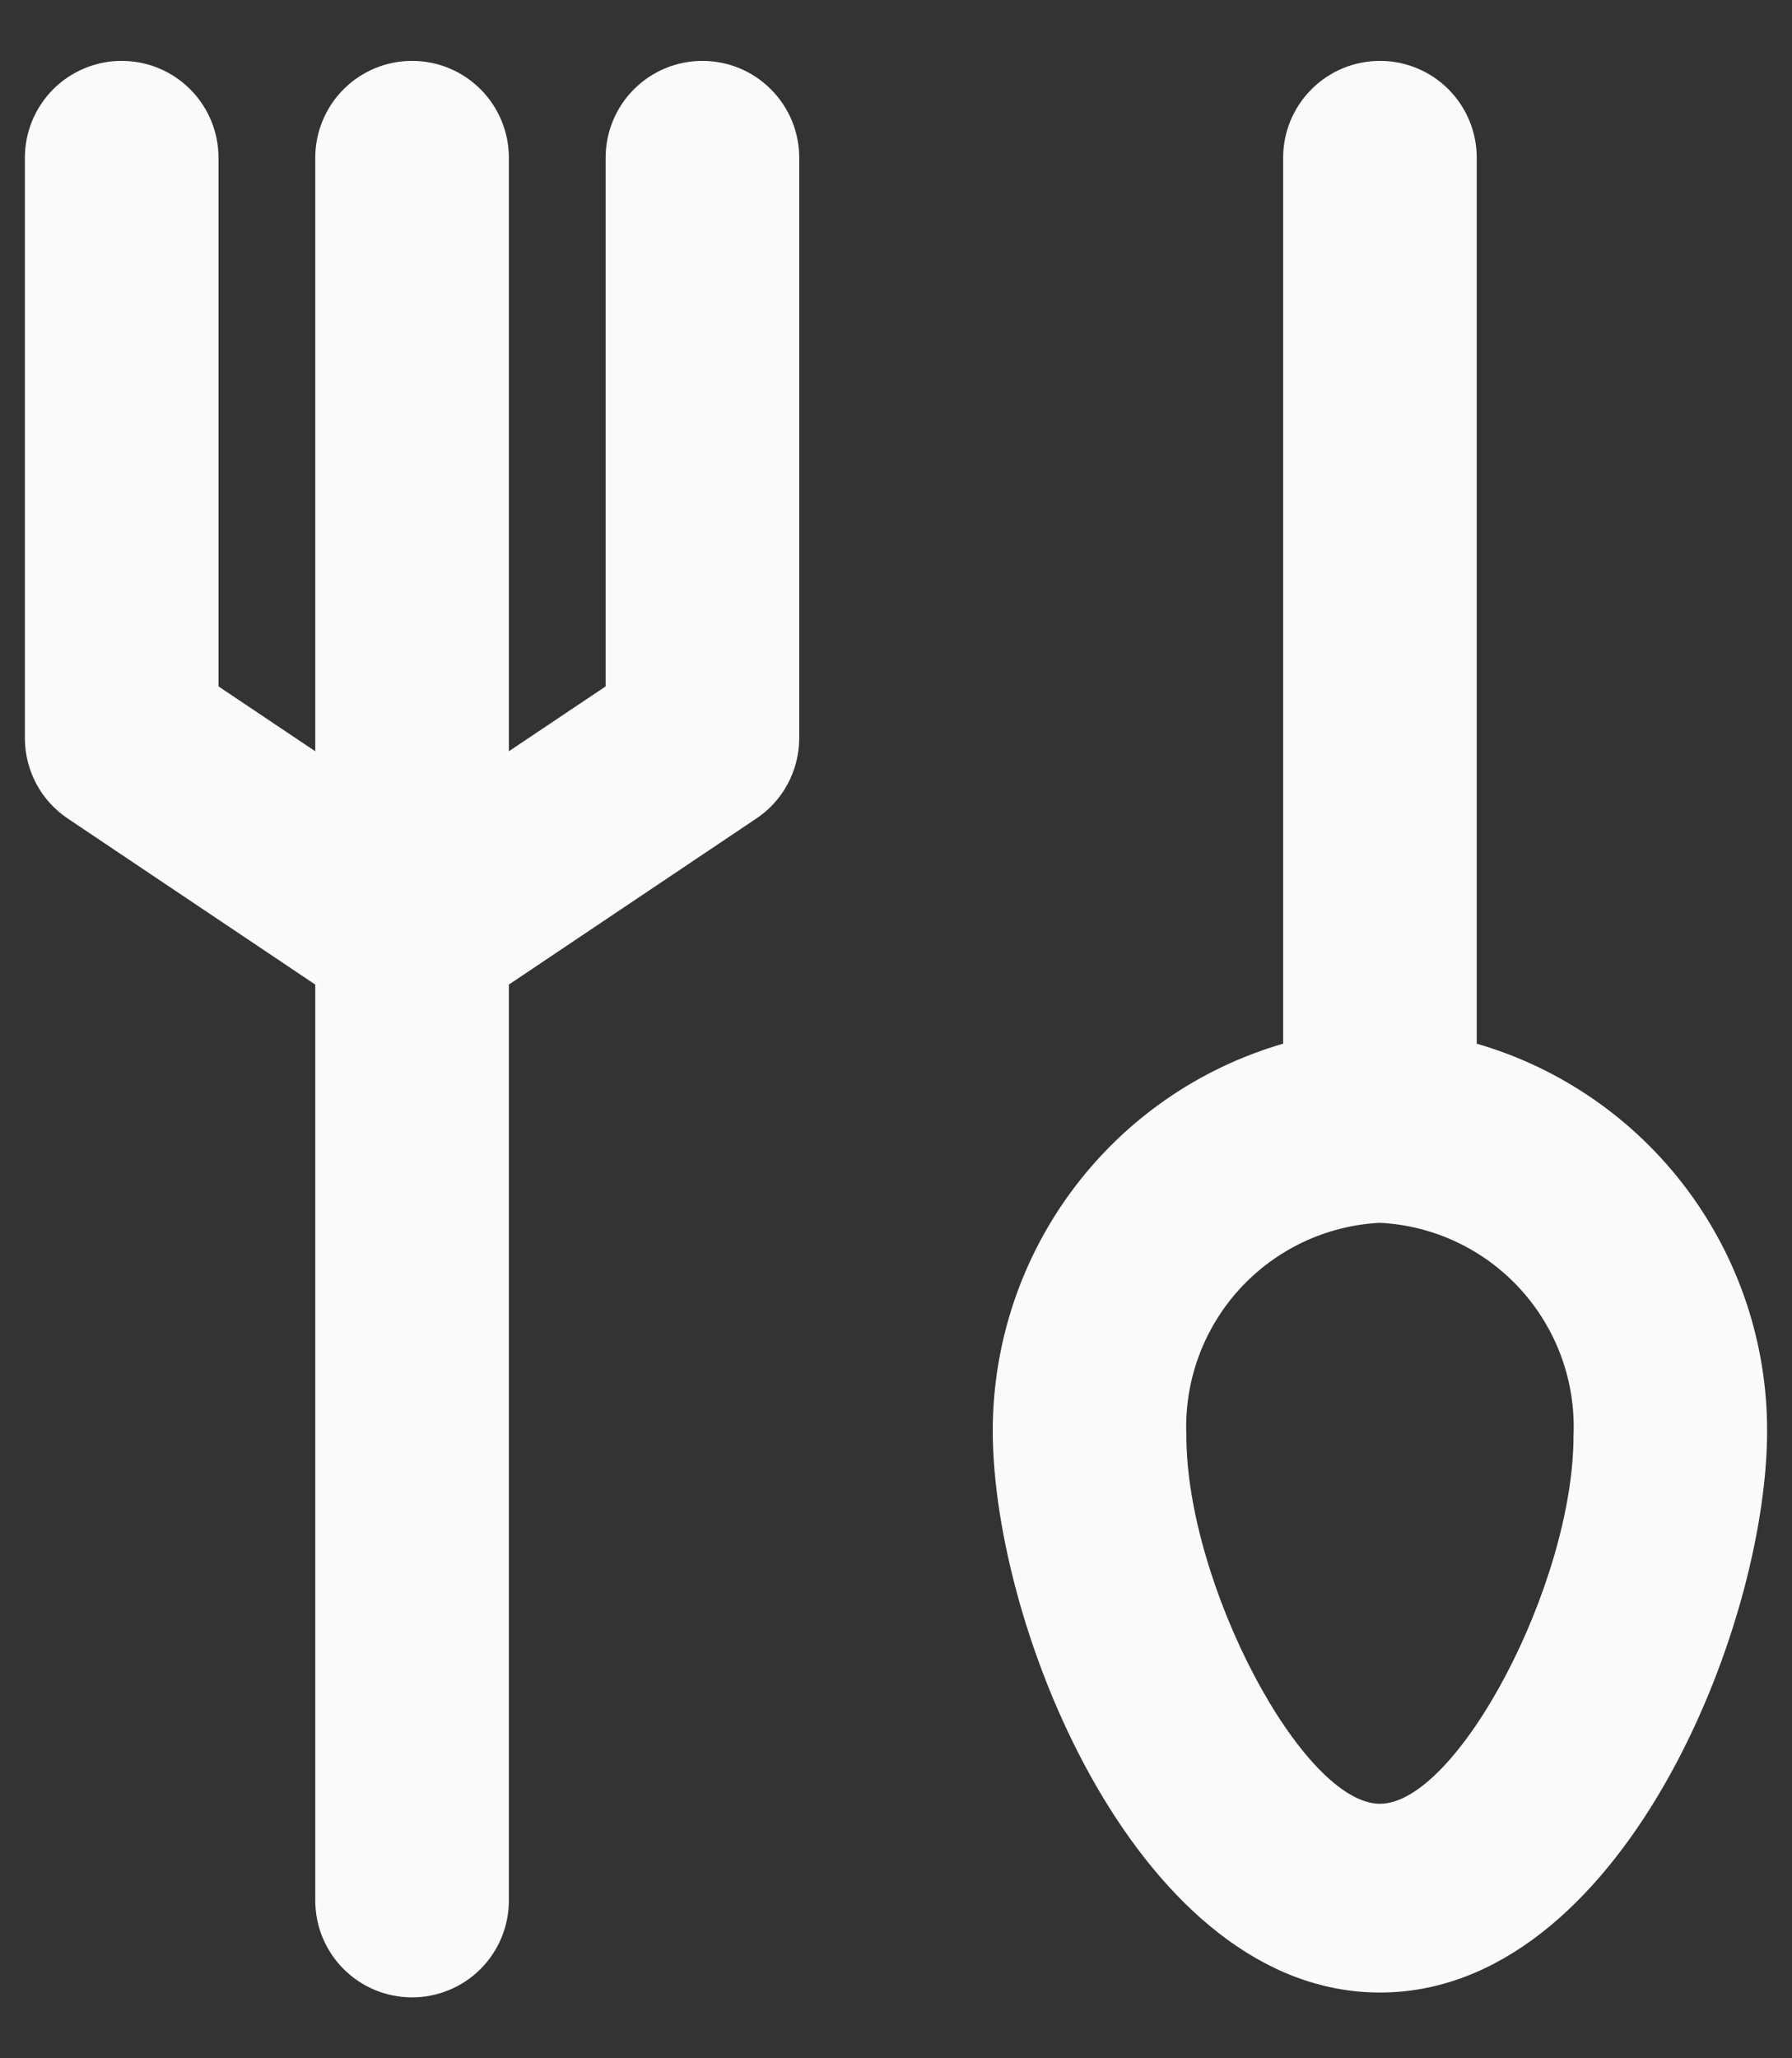 <svg width="27" height="31" viewBox="0 0 27 31" fill="none" xmlns="http://www.w3.org/2000/svg">
<rect x="0" y="0" width="27" height="31" fill="#333333" stroke="none"/>
<path d="M22.25 15.719V2.375C22.25 1.988 22.096 1.617 21.823 1.344C21.549 1.07 21.178 0.917 20.792 0.917C20.405 0.917 20.034 1.07 19.761 1.344C19.487 1.617 19.333 1.988 19.333 2.375V15.719C18.07 16.085 16.961 16.853 16.172 17.905C15.383 18.957 14.957 20.237 14.958 21.552C14.958 24.542 17.175 30.01 20.792 30.01C24.408 30.01 26.625 24.542 26.625 21.552C26.627 20.237 26.201 18.957 25.412 17.905C24.623 16.853 23.513 16.085 22.25 15.719ZM20.792 27.167C19.625 27.167 17.875 23.856 17.875 21.625C17.839 20.814 18.126 20.021 18.672 19.42C19.219 18.819 19.98 18.458 20.792 18.417C21.603 18.458 22.365 18.819 22.911 19.42C23.457 20.021 23.744 20.814 23.708 21.625C23.708 23.856 21.958 27.167 20.792 27.167ZM10.583 0.917C10.197 0.917 9.826 1.07 9.552 1.344C9.279 1.617 9.125 1.988 9.125 2.375V10.338L7.667 11.315V2.375C7.667 1.988 7.513 1.617 7.24 1.344C6.966 1.07 6.595 0.917 6.208 0.917C5.822 0.917 5.451 1.07 5.177 1.344C4.904 1.617 4.75 1.988 4.75 2.375V11.315L3.292 10.338V2.375C3.292 1.988 3.138 1.617 2.865 1.344C2.591 1.07 2.22 0.917 1.833 0.917C1.447 0.917 1.076 1.07 0.802 1.344C0.529 1.617 0.375 1.988 0.375 2.375V11.125C0.376 11.365 0.437 11.601 0.551 11.813C0.666 12.024 0.831 12.203 1.031 12.335L4.75 14.829V28.625C4.75 29.012 4.904 29.383 5.177 29.656C5.451 29.93 5.822 30.083 6.208 30.083C6.595 30.083 6.966 29.93 7.24 29.656C7.513 29.383 7.667 29.012 7.667 28.625V14.829L11.385 12.335C11.586 12.203 11.751 12.024 11.865 11.813C11.98 11.601 12.04 11.365 12.042 11.125V2.375C12.042 1.988 11.888 1.617 11.614 1.344C11.341 1.07 10.97 0.917 10.583 0.917Z" fill="#FAFAFA"/>
</svg>
